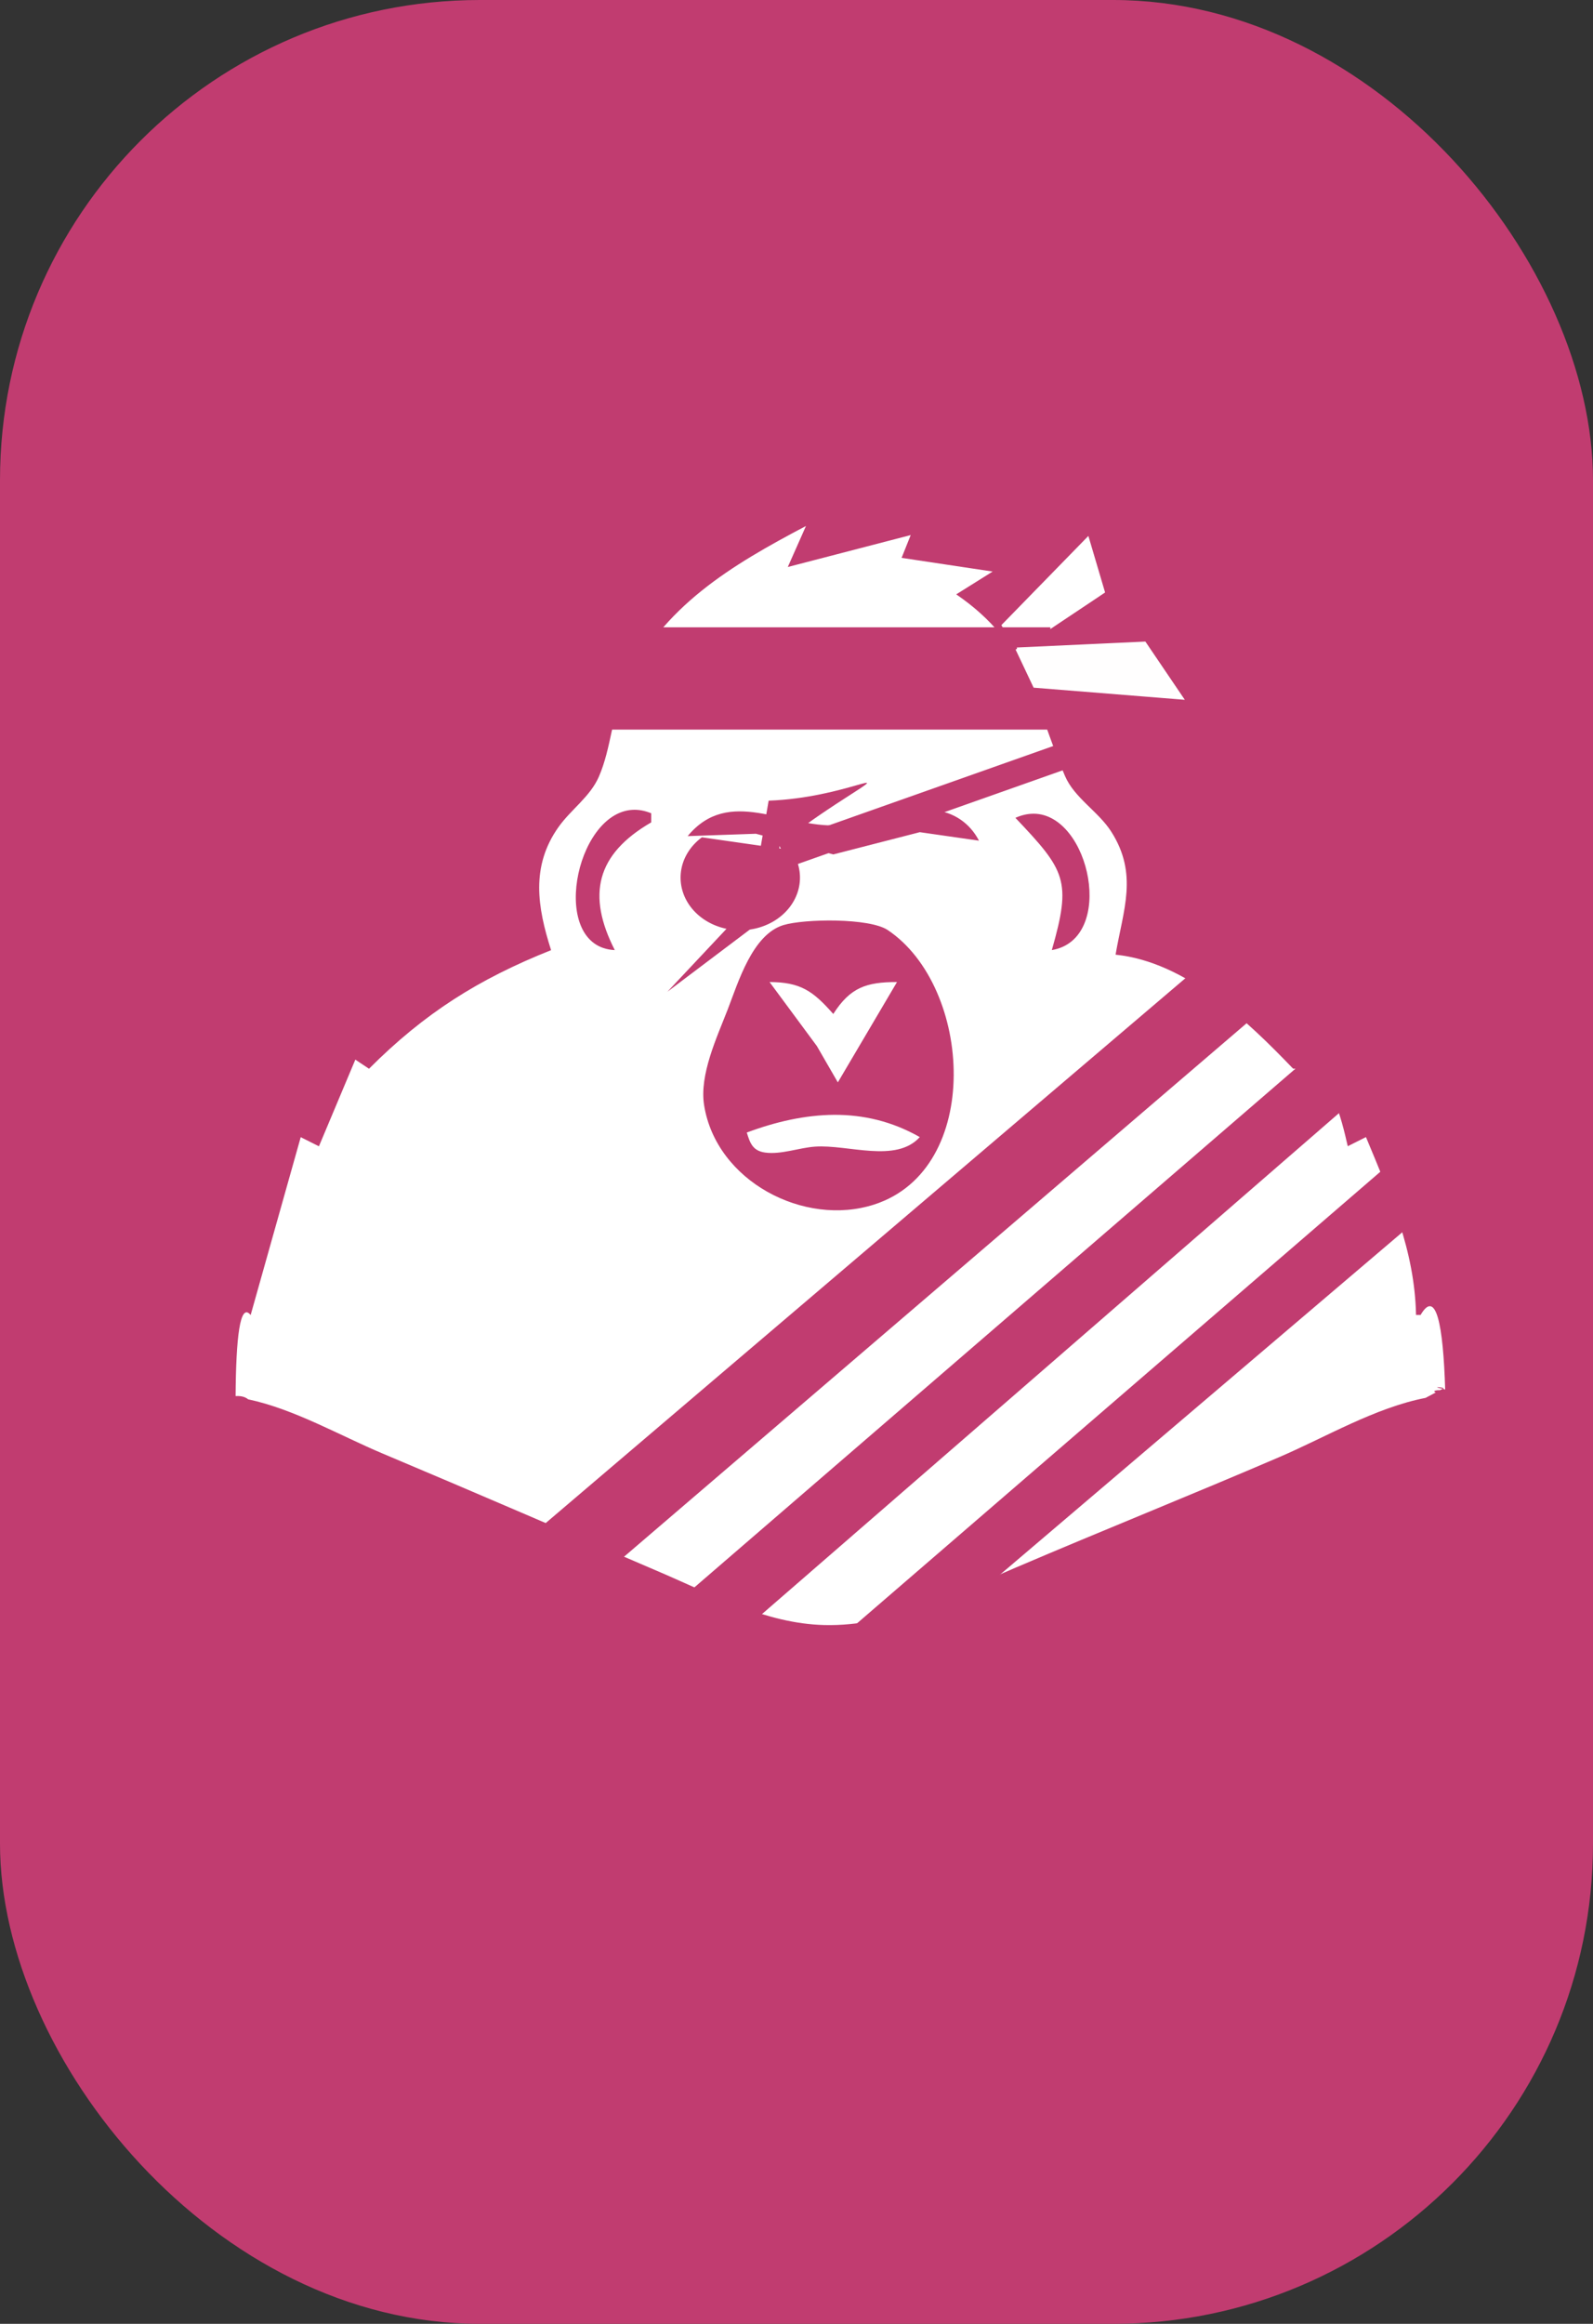 <?xml version="1.0" encoding="UTF-8" standalone="no"?>
<!-- Created with Inkscape (http://www.inkscape.org/) -->

<svg
   width="423.001mm"
   height="616.693mm"
   viewBox="0 0 423.001 616.693"
   version="1.1"
   id="svg35262"
   xmlns="http://www.w3.org/2000/svg"
>
  <rect x="0" y="0" width="423.001" height="616.693" fill="#333333" stroke="none"/>
  <defs
     id="defs35259" />
  <g
     id="layer1"
     transform="translate(136.306,227.605)">
    <rect
       style="fill:#c13c70;fill-opacity:1;stroke-width:0.265"
       id="rect19034-0-4-9"
       width="423.001"
       height="616.693"
       x="-136.306"
       y="-227.605"
       ry="127.437" />
    <g
       id="g34168"
       transform="matrix(5.401,0,0,5.145,-7383.73,-167.786)">
      <path
         style="fill:#ffffff;stroke:#ffffff;stroke-width:0.148px;stroke-linecap:butt;stroke-linejoin:miter;stroke-opacity:1"
         d="m 1391.19,20.628 c 4.151,-4.465 4.151,-4.465 4.151,-4.465 l 0.772,2.74 -2.607,1.827 v 0 l -1.641,1.116 z"
         id="path2955-3" />
      <path
         id="path916-6-1"
         style="fill:#ffffff;stroke:none;stroke-width:0.229"
         d="m 1381.493,15.268 0.224,0.235 z m 0,0.235 c -3.652,2.02 -7.053,4.13 -8.88,8.234 -0.67,1.506 -0.685,3.215 -1.306,4.705 -0.429,1.027 -1.372,1.689 -1.98,2.588 -1.373,2.029 -1.039,4.142 -0.366,6.352 -3.568,1.492 -6.223,3.247 -8.952,6.117 l -0.672,-0.47 -1.79,4.47 -0.895,-0.471 -2.462,9.175 c -0.529,-0.689 -0.72,1.202 -0.74,4.179 h 0.019 c 0.273,-0.017 0.472,0.055 0.596,0.167 2.272,0.506 4.505,1.866 6.616,2.798 4.562,2.014 9.103,4.08 13.652,6.126 2.571,1.157 5.193,2.646 8.057,2.719 3.364,0.086 6.377,-1.6 9.4,-2.956 4.314,-1.935 8.671,-3.766 12.981,-5.71 2.301,-1.038 4.706,-2.546 7.184,-3.051 0.167,-0.093 0.334,-0.186 0.501,-0.279 -0.016,-0.01 -0.035,-0.015 -0.051,-0.026 -0.087,-0.06 0.096,-0.099 0.262,-0.092 0.046,-0.026 0.093,-0.052 0.139,-0.077 -0.092,-0.015 -0.19,-0.023 -0.272,-0.061 -0.022,-0.01 -0.01,-0.015 0.02,-0.016 0.089,0 0.333,0.032 0.269,0.068 0,0 -0.011,0.01 -0.016,0.01 0.042,0.01 0.073,0.034 0.112,0.048 -0.097,-3.356 -0.449,-5.221 -1.209,-3.851 h -0.224 c -0.066,-3.344 -1.268,-6.16 -2.462,-9.175 l -0.895,0.471 c -0.293,-1.333 -0.877,-4.118 -2.462,-3.999 h -0.224 c -2.266,-2.482 -5.283,-5.51 -8.729,-5.881 0.374,-2.316 1.126,-4.147 -0.217,-6.352 -0.628,-1.031 -1.81,-1.736 -2.269,-2.863 -1.56,-3.835 -1.731,-6.774 -5.348,-9.37 l 1.79,-1.176 -4.476,-0.706 0.448,-1.176 -6.043,1.647 z m 5.976,14.642 c 0.097,0 0.194,0.01 0.291,0.014 0.993,0.087 1.796,0.68 2.238,1.576 l -2.909,-0.438 -4.252,1.147 -3.805,-1.066 -3.357,0.122 c 2.044,-2.591 4.764,-0.41 7.386,-0.559 1.453,-0.082 2.953,-0.815 4.409,-0.796 z m -14.513,0 c 0.293,-0.018 0.604,0.036 0.927,0.177 v 0.47 c -2.713,1.649 -3.166,3.756 -1.79,6.587 -3.245,-0.155 -1.972,-7.059 0.863,-7.234 z m 19.736,0.199 c 2.769,0.024 4.053,6.472 0.887,7.035 0.983,-3.59 0.67,-4.101 -1.79,-6.822 0.315,-0.148 0.617,-0.215 0.904,-0.212 z m -9.695,5.513 c 1.041,0.026 2.065,0.172 2.515,0.488 4.182,2.94 4.688,12.338 -0.662,14.156 -3.44,1.169 -7.771,-1.198 -8.366,-5.123 -0.239,-1.575 0.632,-3.503 1.162,-4.941 0.514,-1.396 1.212,-3.862 2.737,-4.348 0.516,-0.164 1.573,-0.258 2.614,-0.233 z m -3.295,3.169 2.327,3.304 1.03,1.872 2.909,-5.175 c -1.504,0 -2.296,0.273 -3.133,1.647 -1,-1.19 -1.61,-1.641 -3.134,-1.647 z m 3.179,6.85 c -1.428,0.01 -2.872,0.354 -4.298,0.913 0.159,0.547 0.294,0.948 0.908,1.034 0.787,0.11 1.661,-0.251 2.449,-0.307 1.622,-0.118 3.975,0.868 5.148,-0.492 -1.365,-0.816 -2.779,-1.154 -4.207,-1.148 z" />
      <path
         style="color:#000000;fill:#c13c70;fill-opacity:1;stroke-width:0.148;-inkscape-stroke:none"
         d="m 1412.787,27.534 1.094,3.976 -51.101,45.939 -3.141,-2.424 z"
         id="rect1412-7-4" />
      <path
         style="color:#000000;display:inline;fill:#c13c70;fill-opacity:1;stroke-width:0.124;-inkscape-stroke:none"
         d="m 1414.502,35.397 0.913,3.362 -42.643,38.841 -2.621,-2.049 z"
         id="rect1412-3-4-6" />
      <path
         style="color:#000000;display:inline;fill:#c13c70;fill-opacity:1;stroke-width:0.124;-inkscape-stroke:none"
         d="m 1417.08,42.157 0.913,3.362 -41.501,37.059 -3.763,-0.267 z"
         id="rect1412-3-5-5-94" />
      <rect
         style="fill:#c13c70;fill-opacity:1;stroke-width:0.148"
         id="rect2689-2"
         width="24.52"
         height="5.277"
         x="1368.987"
         y="20.729" />
      <path
         style="fill:#ffffff;fill-opacity:0.994;stroke:#ffffff;stroke-width:0.148px;stroke-linecap:butt;stroke-linejoin:miter;stroke-opacity:1"
         d="m 1391.865,21.845 c 6.275,-0.304 6.275,-0.304 6.275,-0.304 l 1.834,2.841 -7.24,-0.609 -0.869,-1.928"
         id="path2957-2" />
      <path
         style="fill:#c13c70;fill-opacity:1;stroke:#000000;stroke-width:0.148;stroke-opacity:0"
         id="path10092-6"
         d="m 1380.764,32.222 a 2.935,2.714 0 0 1 -0.845,3.659 2.935,2.714 0 0 1 -3.995,-0.6 2.935,2.714 0 0 1 0.452,-3.719" />
      <rect
         style="fill:#c13c70;fill-opacity:1;stroke:#000000;stroke-width:0.113;stroke-opacity:0"
         id="rect10196-4"
         width="15.384"
         height="1.351"
         x="1208.7"
         y="515.379"
         transform="matrix(0.938,-0.348,0.478,0.878,0,0)" />
      <path
         style="display:inline;fill:#c13c70;fill-opacity:1;stroke:#000000;stroke-width:0.307px;stroke-linecap:butt;stroke-linejoin:miter;stroke-opacity:0"
         d="m 1379.657,29.672 c 3.787,-0.148 6.387,-1.899 3.787,-0.148 -2.6,1.751 -3.251,2.47 -3.251,2.47 l -0.317,3.42 -5.198,4.114 4.115,-4.597 z"
         id="path11186-1" />
    </g>
  </g>
</svg>
